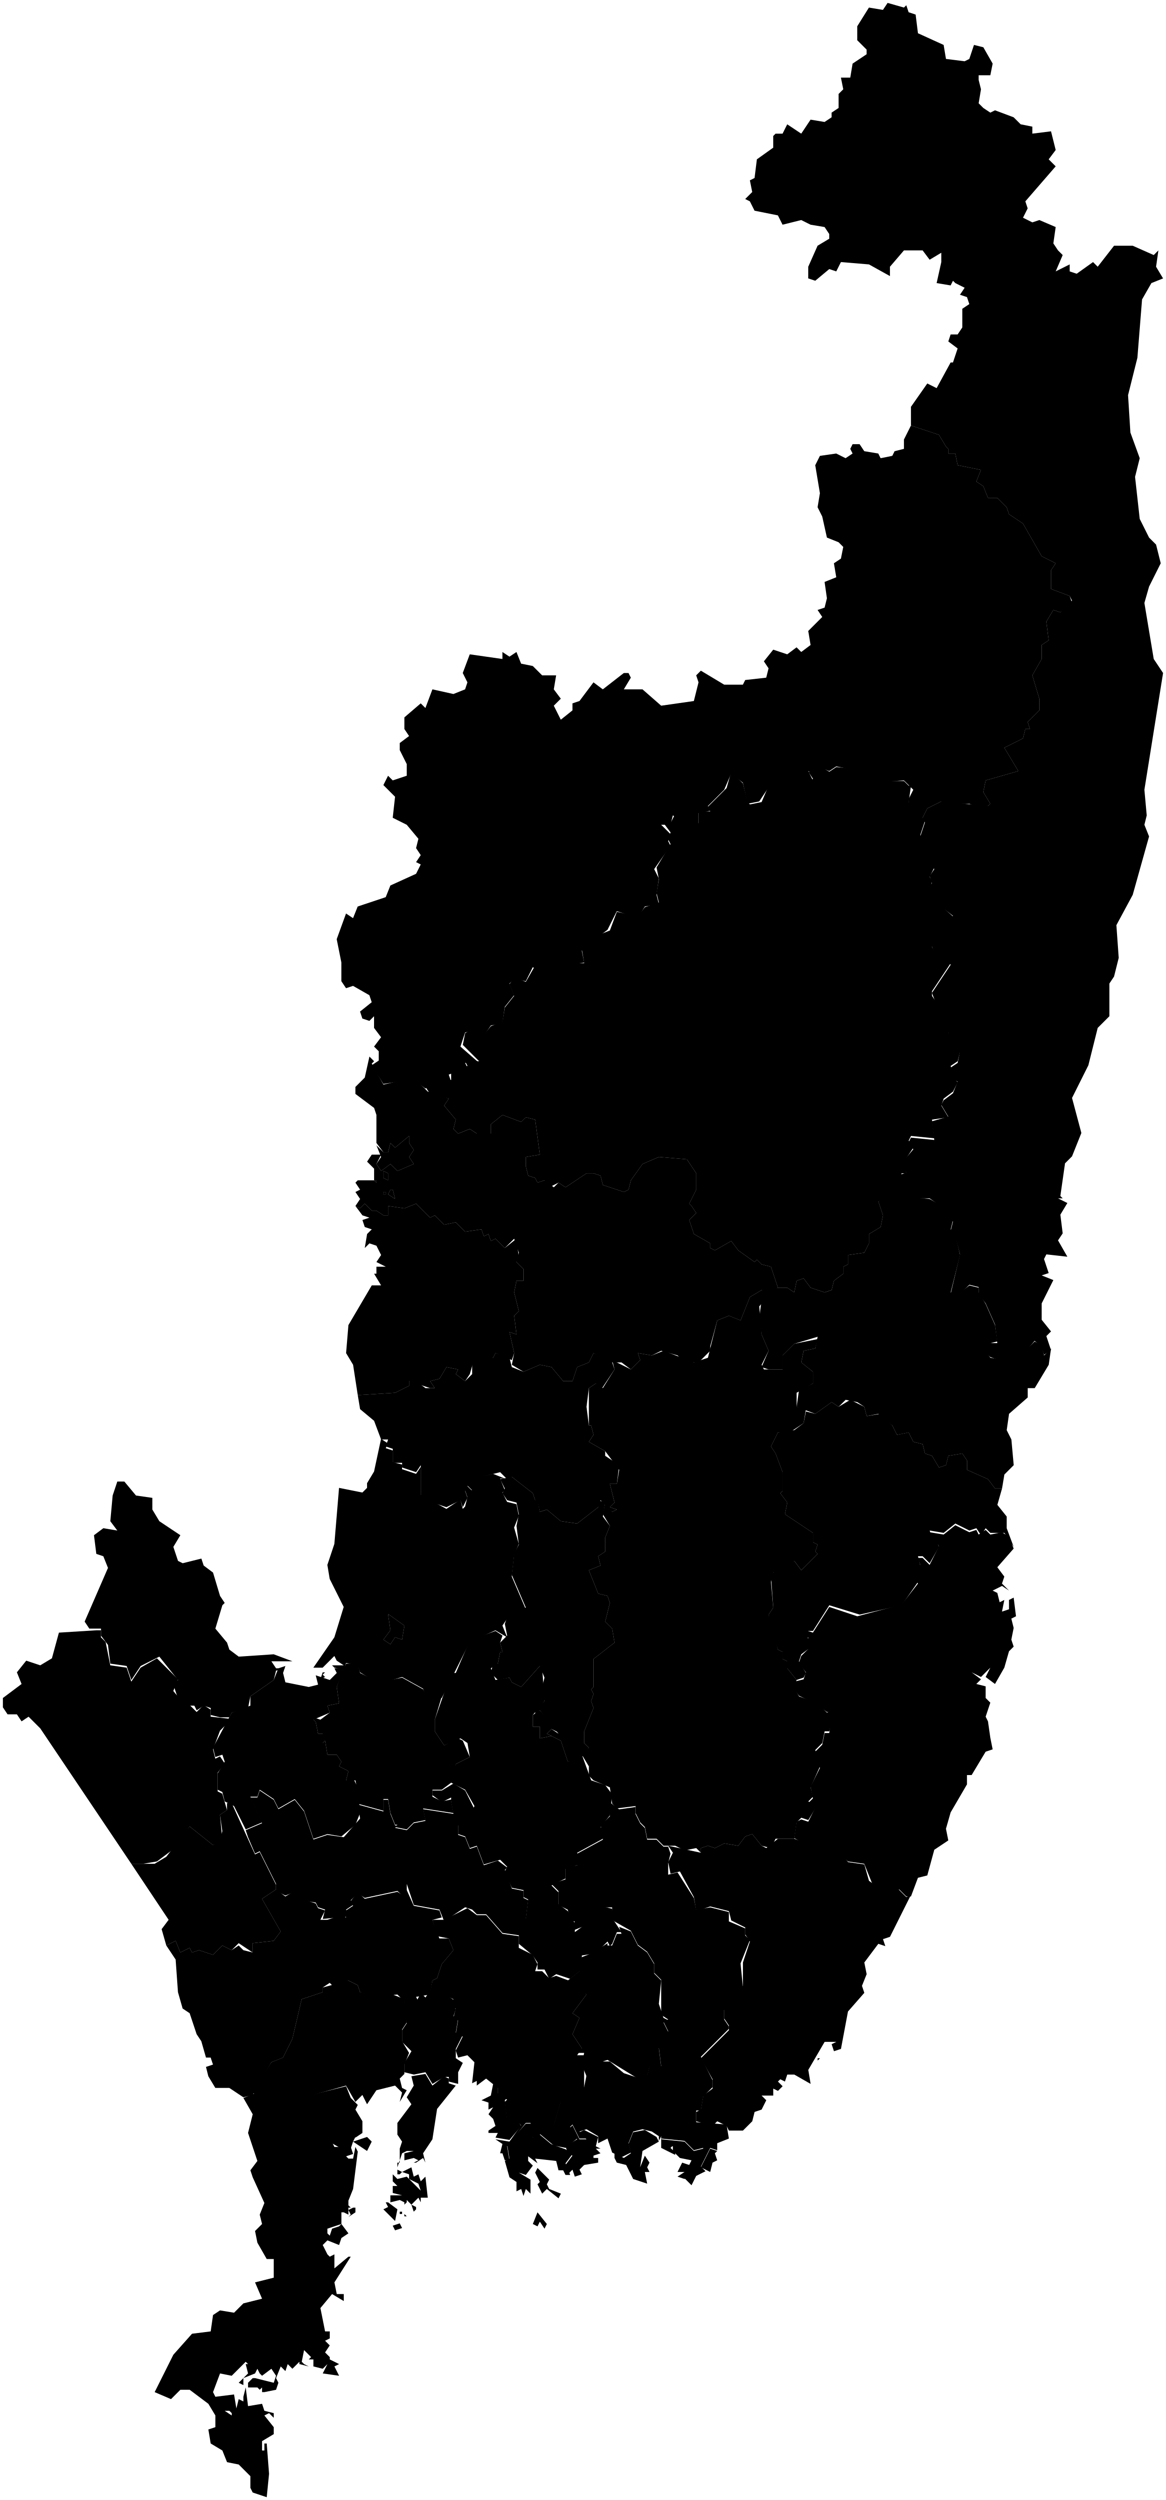 <svg data-code="RU-PRI" xmlns="http://www.w3.org/2000/svg" viewBox="0 0 249.75 535.39">
    <g data-code="primorskij_kraj" data-title="primorskij kraj">
      <path data-code="anuchinskij_rajon" data-title="anuchinskij rajon" class="cls-2" d="M98.13,392.76v-2h1.5l2-4-2-3.5-3-1.5v-1.5l1-2.5,3-1.5-.5-3-1.5-1-3.5,1.5-2-3v-2.5l3.5-10h1l3-7,5.5-2,1.5,1-.5,1.5.5,2h-.5l-.5,2.5-1.5,1,1,2.5,3-.5.5,1,2,1,4-4.5.5.5.5,7-2.5,3v2.5h1.5v2.5l2.5-.5,2,1,1.5,4.5,3-1.5,2,5.5,3,1,1.5,2-.5,4.5-2,2.5,1,1-.5,1.5-5.5,3,.5,2.5-3,1v2l-3,1.5,1.5,1.5v2.5l2,1.5,1,2,.5.5v2l2-1.5,2.5-4h1.5l2,.5v2l2,3h-1l-1,2.5-.5.5-.5-1-2.5,2.5-3,.5v3l-2.5,2-3-1-1.5,1-1-2h-1.5v-1.5l-1-1.5-3-2.5v-2.5l1.5-3,.5-4-1-.5v-1.5l-2.5-.5-1.5-3.5.5-1-1.5-1.5-3.5,1-1.5-4-1.5.5-1-2.5-1.5-.5"/>
      <path data-code="arsen_evskij_okrug" data-title="arsen&amp;apos;evskij_okrug" class="cls-2" d="M114.13,369.76v-2.5l1.5-1,4.5,5-2-1-1,1,1,.5-2.5.5v-2.5h-1.5"/>
      <path data-code="artemovskij_okrug" data-title="artemovskij okrug" class="cls-2" d="M86.63,443.76v-2l1.5-2.5-2-2v-2.5l1-1.5-.5-2.5h1.5l2-4,1,1,1-1.5,1,1,2-.5,2,1.5v1.5l.5.5-.5,1.5,1,.5-.5,3,1.5.5-1.5,3v2l1.5,1-1,2v2.5l-2-.5v-1h-1l-2.5,1.5-1.5-2.5-2.5.5-2-.5"/>
      <path data-code="bol_shoj_kamen_" data-title="bol&amp;apos;shoj_kamen&amp;apos;" class="cls-2" d="M104.63,455.26v1l1.5-1-.5-1.5-1-1,1-1.5-1,.5v-1.5l-1.5-.5,2-1,.5-2.5,1,.5v1.5l2,1-.5.5.5,4h2l1,1.5-2.5,3-3-.5.5-1h-2v-1.5"/>
      <path data-code="chernigovskij_rajon" data-title="chernigovskij rajon" class="cls-2" d="M68.13,371.26l-.5-2.5-.5-.5v-.5l1.5.5,2-1.5-.5-1.5,2.5-.5-.5-3.5,1-3,1-2h2.5l.5,2,4,2,5-1,4.5,2.5.5,1,3.5.5-1.5,5v2.5l2,3,3-1.5,1,.5,1.5,3.5-3,1.5-1,4-2,1.5h-2v1.5l2,1,2.5-.5-.5.5.5,2.5-6.5-1,.5,2.5-2.5.5-1.5,1.5-2.5-.5.5-.5h-.5l-1-2.5-.5-3h-1v2.5l-5.5-1.5v-2.5l-.5-2.5h-2l.5-2-2-1,.5-1-1-1.5h-2l-.5-3-.5.5v-2h-1"/>
      <path data-code="chuguevskij_rajon" data-title="chuguevskij rajon" class="cls-2" d="M126.13,380.26v-2l-1.5-2.5,1.5-1.5-1-1v-2.5l2-5-.5-1.5.5-1.5-.5-1,.5-.5v-6l4.5-3.5-.5-3-1.5-1.5,1-4-.5-1.5-2-.5-2-5,2.5-1-.5-2,1.5-1v-3l1-2.5-1.5-2.5.5-2.5,1.5,2,1-.5-1.5-.5,1-1-1-4h1.5l.5-3-3-4-3.5-2,1-1.5-.5-2h-.5v-8l1.5-1,1.5,1,2.5-4-.5-2,4,2,2-2-.5-1.5,3,.5,2.5-1,6.5,2.5,3-1,2-8,2.5-1,2.5,1,2-5,2.5-1.5,2,.5-2.5,3,.5,6,1.5,3.5-1.5,3,.5,1h4v-3l2.5-2.5,5-1-.5,2-2.5.5-.5,2.5,2.5,2v2.5l-3.5,2v3l2,.5-.5,3-3,2h-2.5l-1.5,3,1,1.5,1.5,4v4l-.5.5,1.5,2-.5,2.5,6,4v2l1,.5-.5,1.5,1,1-.5-.5-3.5,3.5-1.5-2-4.5,2.5-.5,2,.5,5.5-1,1.5,2,7.5,1,.5v1.5l1,.5v1.5l2,2.5-.5,1.5,1,2,4,1.5,2,2,1-.5.5,1-1,3.5h-1l-.5,2.5-1.5,1.5,1,3.5-2,4.5.5,2-1,1,1.5,1v.5l-1.5,2.5-1.5-.5-1,1-.5,3.5h-4l-1,2-2-.5-2-2.5-1.5.5-1.5,2-3-.5-2,1-1.5-.5-1.5.5v1l-1-1-2.5.5-2-1h-2.5l-1.5-1.5h-2l-.5-2.5-1-1-1-2v-1.5l-4,.5-1-1-.5-3.5-3.5-1.5-1-1"/>
      <path data-code="dal_negorskij_okrug" data-title="dal&amp;apos;negorskij_okrug" class="cls-2" d="M163.13,292.76l1.5-3.5-1.5-3.5-.5-3.5.5-4,3.5-2.5h2l1.5,1,.5-2.5,1.5-.5,1.5,2,3,1,1.5-.5.5-2,2-1.5v-1.5l1-.5v-2l3.5-.5,1-2v-2l2.5-1.5.5-2.5-1-3,3-1,1.5,1,1.5-1,5,.5,3.5,2,1.5,2.5-.5,2,1,1,1,4.5-2,8,1.5.5,2.5-2,2,.5v1l1.5,2.5,2,4.5.5,3.5-2,.5-.5,1.5,1,1.5,3,.5,1-2,3,.5,2.5-2.5,1.5,1,.5,2,1.5-1.5-.5,3.5-3,5h-1.5v2l-4,3.5-.5,3.5,1,2,.5,5.5-2,2-.5,3h-1.5l-1.5-2-4.5-2v-2l-1-1.5-3,.5-.5,2-1.5.5-1.5-2.5-1.5-.5-.5-2-2-.5-1-2-2.5.5-1-2-3-2.5-2.5.5-.5-2-1.5-1-2.5-.5-1.5,1.5-1.5-1-3.5,2.5-4-1.5.5-3.5,3-1.5v-2.5l-2.5-2,.5-2.5,2.5-.5.5-2.5-5,1.5-2.5,2.5v3h-3l-1.5-.5"/>
      <path data-code="dal_nerechenskij_okrug" data-title="dal&amp;apos;nerechenskij_okrug" class="cls-2" d="M80.63,249.26l1-1.5-1-2.5,1.5,1.5h1l.5-2,1,1,3-2.5-.5-1.5h.5v3l1,1.5-1,1.5,1,1.5-3.5,1.5-1.5-1.5-2,1.5-1-1.5M82.13,252.26v-1.5l1,.5v1.5l-1-.5M80.13,252.76h.5v.5l-.5-.5M83.13,255.76l.5-1h.5l.5,2-1.5-1M82.13,255.76v-.5h.5v.5h-.5"/>
      <path data-code="dal_nerechenskij_rajon" data-title="dal&amp;apos;nerechenskij_rajon" class="cls-1" d="M80.13,252.76l.5.5v-.5h-.5M82.13,255.76h.5v-.5h-.5v.5M83.13,255.76l1.5,1-.5-2h-.5l-.5,1M82.13,252.26l1,.5v-1.5l-1-.5v1.5M76.13,258.26l1-1.5-1-1.5,1-.5-1-1.5.5-.5h3.5v-2.5l-1.5-1.5,1-1.5h2l-1,2,1,1.5,2-1.5,1.5,1.5,3.5-1.5-1-1.5,1-1.5-1-1.5v-3,1.5l-3,2.5-1-1-.5,2h-1l-1.5-2v-6l-.5-1.5-4-3v-1.5l2-2,1-4.5,1,1-.5.5,2.5,4.5,6.5-1.5,3,3,4.5,1.5-1,1.5,2.5,3-.5,2,1,1,2.5-1,1.5,1h3v-2l2.5-2,4,1.5,1-1,2,.5,1,7.5-3,.5v2l.5,2,1.5.5.5,1,1.5-.5,2,1.5,1-1,1.5,1,4.5-3h1.5l1.5.5.5,2,4.5,1.5,1-.5.5-2,2.5-3.5,3.5-1.5,6,.5,2,3v3.5l-1.5,3,.5.5,1,1.5-1.5,1.5,1,3,3.5,2v1l1,.5,3.5-2,1.5,2,3.5,2.5.5-.5,1,1,2,.5,1.5,4.5-1.5,1.5-2-1-2.5,1.5-2,5-2.5-1-2.5,1-1.5,5.5v1l-2.5,2.5h-3l-1.5-1.5-3.5-1-2,1-3-.5.5,1.5-2,2-2-1.5h-3l-3-2-1,2-2.5,1-1,3h-2l-2.5-3-2.5-.5-3.5,1.5-2.5-1.5.5-2.5-1-4.5,1.5.5-.5-4,1-1-1-4,.5-2.5h1.5v-2.5l-1.5-1.5.5-2-1-3-2,2-2-2-1,.5-.5-1.5-1,.5-.5-1.5-3.5.5-2-2-2.5.5-2-2-1,.5-3-3-2.5,1-3.5-.5v2h-1l-1.5-1h-1l-1.5-1.5-1,1-1-.5"/>
      <path data-code="gorod_fokino__zato_" data-title="gorod_fokino_(zato)" class="cls-2" d="M114.63,471.26h.5-.5M109.13,466.26l-1-3.5,1-.5-.5-3,4-4.5h1l1,1.5-.5,1.5,7,2.5,1.5,1-1.5,2,1,2.5h-1l-.5-1-.5.5.5-.5h-1l-.5-2-4.5-.5.5,1-2-1.5v1l1,1-1.5,2-1.5-.5,2.5,1.5v3l-1-1-.5,1.5-.5-1.5-1,.5v-2l-1.5-1M115.13,467.76l.5-.5-1-2,.5-1,2.5,2.5-.5,1,.5,1,2.5,1-.5,1-2.5-2-1,1-1-2M114.13,476.26l1-2.5,2,2.5-.5,1-1-1.5-.5,1-1-.5"/>
      <path data-code="jakovlevskij_rajon__primorskij_kraj_" data-title="jakovlevskij_rajon_(primorskij_kraj)" class="cls-2" d="M105.13,358.26l.5-2h1l.5-2.5h.5l-.5-2,1.5-1.5-.5-2.5.5-1.5,4-2-3-7,.5-4.5,1-2-.5-4,.5-2.5-.5-2.5-2-.5-1-1.5.5-1-1-2,2.5-.5,4.5,3.5.5,1.5.5-.5.5,3,1.5-.5,3,2.5,3.5.5,4.5-3.5v-1.5l1.5.5-.5,3,1.5,2-1,2.5v3l-1.5,1,.5,2-2.5,1,2,5,2,.5.5,1.5-1,4,1.5,1.5.5,3-4.5,3.5v6l-.5.5.5,1-.5,1.5.5,1.5-2,5v2.5l1,1-1.5,2-3,1-1.5-4.5-3-1.5,1-1,1.5,1-4-5-1,1v-1l2-2-.5-3,.5-2-1-2.5-4,4.5-2-1-.5-1-2.5.5-1.5-1.5"/>
      <path data-code="kavalerovskij_rajon" data-title="kavalerovskij rajon" class="cls-2" d="M167.63,355.26v-1.5l-1-.5-1.5-4.5-.5-3,1-1.5-.5-7,2.5-2.5,2.5-.5,1.5,2,3.5-3.5.5.5-1-1,.5-1.5-1-.5v-2l-6-4,.5-2.5-1.5-2,.5-.5v-4l-1.5-4-1-1.5,1.5-3,3.5-.5,2-1.5.5-2.5,2,.5,3.5-2.5,1.5,1,2.5-1.5,3,1.5.5,2,3-.5,2.5,2.5,1,2,2.5-.5,1,2,2,.5.5,2,1.5.5,1.5,2.5,1.5-.5.5-2,3-.5,1,1.5v2l4.5,2,1.5,2h1.5l-1,3.5,2,2.5v2.5l1.5,4-2-3h-3l-1-1-1,1.5-1-1.5-1.5.5-3-1.5-2.5,2-3-.5.5,1.5,1,.5.5,1.5-2,3.5-1.5-1.5h-1l.5,2-1,2,.5,1.5-3.5,5-9,2-6.5-2-3.5,5.5h-1.5l1,3.5-2,1.5-.5,1.5,1.5,2.5-.5,1-1.5.5-2-2.5v-1.5l-1-.5"/>
      <path data-code="khankajskij_rajon" data-title="khankajskij rajon" class="cls-2" d="M18.13,347.26l5-11.5-1-2.5-1.5-.5-.5-4,2-1.5,3,.5-1.5-2,.5-5.5,1-3h1.5l2.5,3,3.5.5v2.5l1.5,2.5,4.5,3-1.5,2.5,1,3,1,.5,4-1,.5,1.5,2,1.5,1.5,5,1,1.5.5-.5-1,1-1.5,5,2.5,3,.5,1.5,2,1.5,7.5-.5,4,1.5h-4.5l1,1.5h2l-2,.5-.5,2-5,3.5-.5,2.5-3.5,1-.5,1h-2l-2-.5v-1.5l-1.5-.5-1.5,1-.5-1h-2l-1.5-1.5-1-3,1-1-4-5-4,2-2,3-1-3-3.5-.5-.5-4-1.5-2v-1.5h-2.5l-1-1.5"/>
      <path data-code="khasanskij_rajon" data-title="khasanskij rajon" class="cls-2" d="M33.13,512.26l4-8,4-4.5,4-.5.5-3.5,1.5-1,3,.5,2-2,4-1-1.5-3.5,4-1v-4h-1.5l-2-3.5-.5-2.5,1.5-1.5-.5-2,1-2.5-2.5-5.5-.5-1.5,1.5-2-2-6,1-4-2-3.5,2.5-1,3.5,2.5,16-4,1,2.5,1.5,1.5-.5,1,1.5,2.5v2.5l-1.5,1-3-3.5-3.5,2v1.5h1l1,2h3.5l.5,1.5-1.5.5.5.5h1l.5-2.5.5,1-1,8-1,2.5v1l.5.5h1v1l-1.5,1,.5-.5-.5-1,1-.5h-1v1.5l-1-.5h.5-1l-1,1,1-1v2.5l-3,1v1l.5.5.5-1.5,1.5-.5.5-.5,1.5,2-1.5,1-.5,1.5-2.5-1-1,1,1,2,.5.5,1-.5v3l3-2.5h.5l-3.5,5.5.5,2.5h1.5v1.5l-2.5-1.5-2.5,3,1,5h1v1.5l-1,.5,1,1-1,1.5,1,1v.5l2,1-1,.5,1,2-3.5-.5,1-2-1,1-2-.5v-1.5h-1l.5-.5-1.5-1.5-.5,2.5.5.5,1,.5-2-.5v-.5l-1.5,1.5-1-1-.5,1.5-1-1-1,2.5.5,1-.5,1.5-2.5.5h-.5v-1l-.5.5-.5-.5h-2v-1l1-1h.5l4,1,.5-1.5-1-1.5-2,1.5-.5-.5-.5-1-.5,1-2.5,1v1.5l-1-.5,2-2-.5-2h.5l-.5-.5-3,3-2.5-.5-1.5,4,.5,1,4-.5.5,3-1,1-.5-.5h-1l1.5,1v1l-.5-1,.5,1v-1.5l1-1,.5-2,1,.5v-1l.5-2,.5,4,3-.5.5,1.5,2,.5v1l-1-1-1,.5,2,2.5v1.5l-2.5,1.5v2h.5v-1.5h.5l.5,6.5-.5,5-3-1-.5-1v-2.5l-2.5-2.5-2.5-.5-1-2.5-2.5-1.5-.5-3,1.5-.5v-2.5l-1.5-2.5-4-3h-2l-2,2-3.5-1.5M68.63,507.26v.5-.5M58.13,521.76v.5-.5M72.63,493.26v-.5.5"/>
      <path data-code="khorol_skij_rajon" data-title="khorol&amp;apos;skij_rajon" class="cls-2" d="M46.63,383.26v-3.5l1.5-2.5-.5-1.5-1.5.5-.5-2,4-7.5,4-1.5v-2l5-3.5,1-2.5,1.5-.5-.5,1.5.5,2,5,1,2-.5-.5-2,3,1,1.5-1.5-.5-1h2l-1.5,4,.5,3.5-2.5.5.5,1.5-3.5,1.5.5.5.5,2.5h1v2l.5-.5.5,3h2l1,1.5-.5,1,2,1-.5,2,1.5-.5,1,2,.5,5.5-1,2.5-3,2.5-3-.5-3,1-2-6-2-2.5-3.5,2-1-2-3-2-.5,1.5h-1.5l2.5,5.5-3.5,1.5-2.5-5-2-1-.5-2-1-.5"/>
      <path data-code="kirovskij_rajon__primorskij_kraj_" data-title="kirovskij_rajon_(primorskij_kraj)" class="cls-2" d="M77.13,301.76l-.5-3,8-.5,3-1.5v-1h1.5l2,1.5h2l-1-1.5,2-.5,1.5-2.5,2.5.5-.5,1,2,1.5,1.5-1.5v-3.5l2.5-.5,2,.5.5-1,3,1,.5,2,2.5,1,3.5-1.5,2.5.5,2.5,3h2l1-3,2.5-1,1-2,4,2,.5,1.5-3,4.5-1-1.5-1.5,1-.5,4,.5,4h.5l.5,2-1,1.5,3.5,2v1l3,2-.5,4h-1.5l1,4-1,1,1.5.5-1,.5-2.5-2.5-.5,1.5-4.5,3.5-3.5-.5-3-2.5-1.5.5-.5-2.5h-.5l-.5-1.5-4.5-3.5-1,.5-1.5-1.5-6,1.5-1,1.5,1,1h-1.5l.5,1.5-1,2-.5-1.5-3,1.5-3-1-2.5-1.5v-6.5l-1,1.5-3-1v-1h-2v-3l-1.5-.5.5-1.5h-1.5l-1.5-4-3-2.5"/>
      <path data-code="krasnoarmejskij_rajon__primorskij_kraj_" data-title="krasnoarmejskij_rajon_(primorskij_kraj)" class="cls-2" d="M91.13,232.76l1-1,4.5-.5v-1.5l3.5-1.5-.5-1h3l-3.5-3.5.5-2.5,1.5-1,2,2,2-2.5,2.5-1,.5-3,2-2.5-1-2.5,1-1.5,2.5,1,2-3.5,3.5,2.5,1-1.5,1.5,1,1.5-2.5h3l-.5-3,1-2,2,.5.5-1.5,2.5-1,1.5-4,4.5,1,1.5-2,3-1-.5-2,.5-3-.5-2.5,3-5-.5-1,.5-1.5-1.5-2h1.5l1-2,4,2.5,1-.5v-2.5h2.5l-.5-1,4-4,1-3.5,2.5,2.5,1,4,.5.5,2.5-.5,1.5-3.5,2.5,1.5,3.5-1.5,2,.5,1.5-2-1-1.5h1l1-1.5,2.5,1.5,1.5-1,5,.5,3,2.5h6.5l1,1h.5l-.5,3.5.5,1.5,1.5.5,1.5,2-1,3,.5,2.5,2.5,4.5-1,2,.5,1-.5,2,.5,1.5,4.5,4-1.5,3.5-3,3,.5,1,2.5.5,1,2-4,6v1l2,3v1.5l2,2-.5,1.5,3,1,1,1.5-.5,1-1,.5-.5,2-1.5,1,.5,2.5,1,1-1,2-2,1.5-.5,1.5,1.5,2.5-3.5.5.5,4-5-.5-.5,1,1,1.5-2,3,.5,2.5h-1l-2,5.5-3,.5,1,3-.5,2.5-2.5,1.5v2l-1,2-3.5.5v2l-1,.5v1.5l-2,1.5-.5,2-1.5.5-3-1-1.5-2-1.5.5-.5,2.5-1.5-1h-2l-1.5-4.5-2-.5-1-1-.5.5-3.5-2.5-1.5-2-3.5,2-1-.5v-1l-3.5-2-1-3,1.5-1.5-1-1.5-.5-.5,1.5-3v-3.5l-2-3-6-.5-3.5,1.5-2.5,3.5-.5,2-1,.5-4.5-1.5-.5-2-1.5-.5h-1.5l-4.5,3-1.5-1-2,1-1-1.5-1.5.5-.5-1-1.5-.5-.5-2v-2l3-.5-1-7.5-2-.5-1,1-4-1.5-2.5,2v2h-3l-1.5-1-2.5,1-1-1,.5-2-2.5-3,1-1.5-4-1-1-1.5"/>
      <path data-code="lazovskij_rajon" data-title="lazovskij rajon" class="cls-2" d="M149.13,454.26v-2l1-.5.5-3,2-1.5v-2l-2.5-4.5,6-6v-1l-1-1.5v-2l4-5v-5l1.5-4.5-1-1.5v-1.5l-3-1.5-.5-2-4-1-3,1-.5-3-3-5.5-2,.5-.5-2.5,1-2-1-1.5,7,1.5v-1l1.5-.5,1.5.5,2-1,3,.5,1.5-2,1.5-.5,2,2.5,1,.5,2.5-2h3.5l2.5,1,2,2.5.5-1.5h1.5l4,1.5,1,1.5,3.5.5,1,3.5,2,1.5h1.5l1,.5,1.5-.5,2,2,1-.5-4.5,9-1.5.5.5,1.5-1.5-.5-3,4,.5,2.5-1,2.5.5,1.5-3.5,4-1.5,8-1.5.5-.5-1.5,1-.5h-2.5l-3.5,6,.5,3-3.5-2h-1.5l-.5,1.5-1-.5-.5.5,1,1-1,1-1-.5v1.5h-2.5l1,1-1,2-1.5.5-.5,2-2,2h-3l-.5-1-2-1-1,1-3.5-1M175.13,440.26h.5-.5M175.13,441.26v-.5h.5l-.5.5M167.13,445.76h.5-.5"/>
      <path data-code="lesozavodskij_okrug" data-title="lesozavodskij okrug" class="cls-2" d="M76.63,298.76l-1-6.5-1.5-2.5.5-6,5-8.5h2l-1.5-2.5h.5v-1.5h2l-2-1,1-1.5-1-2-1.5-.5-1,1,.5-3,1-1-1.5-.5-.5-1.5,1.5-.5-1.5-.5-1.5-2,1,.5,1-1,1.5,1.5h1l1.5,1h1v-2l3.5.5,2.5-1,3,3,1-.5,2,2,2.5-.5,2,2,3.5-.5.5,1.5,1-.5.5,1.5,1-.5,2,2,2.5-2,.5,4-.5,1,1.5,1.5v2.5h-1.5l-.5,2.5,1,4-1,1,.5,4-1.5-.5,1,4.5-.5,1.5-3.5-1.5-.5,1h-4l-1,3.5-1,1.5-2-1.5.5-1-2.5-.5-1.5,2.5-2,.5,1,1.5h-1l-4.5-1.5v1l-3,1.5-8,.5"/>
      <path data-code="mikhajlovskij_rajon__primorskij_kraj_" data-title="mikhajlovskij_rajon_(primorskij_kraj)" class="cls-2" d="M53.13,393.43l-.5-1.5,3.5-1.5-2.5-5.5h1.5l.5-1.5,3,2,1,2,3.5-2,2,2.5,2,6,3-1,3.5.5,3.5-4-.5-3,5.5,1.5v-2.5h1l.5,3,1,2.5h.5l-.5.5,2.5.5,1.5-1.5,2.5-.5-.5-2.5,6.5,1-.5-2.5v-1l-2,1-2-1.5v-1h2l2.5-1.5,2.5,1.5,2,4-2,3.5h-1.5v2l1.5.5,1,2.5,1.5-.5,1.5,4,3-1,2,1.5-.5.5,1,2.5.5,1.5,2.5.5v1.5l1,.5-.5,4-1.5,3.5-3.5-.5-3.5-4h-2l-1-1-1.5-.5-4.5,3-1-2.5-5.5-1-1.5-4.5v2.5l-.5.5-1.5-1.5-7,1.5-1.5-1-1.5,1.5.5,1-1.5,1,.5,1.5-5.5.5.5-2-1.5-.5-.5-1-3-.5-1-2-2.5,1-2-1v-1.5l-3.5-7-1,.5-1.5-3.5"/>
      <path data-code="nadezhdinskij_rajon" data-title="nadezhdinskij rajon" class="cls-2" d="M54.12,448.12l4-6.5,2.5-1,2-4,2-8.5,4.5-1.5v-1l5.5-1.5,2,1,.5,1.5,1.5.5h5.5l2.5,1,.5,5-1,1.5v2.5l1.5,2.5-1,2.5v2l-1,1,.5,2,1,.5-1.5,2.5.5-2-1.5-1.5-4,1-2,3-1-2-1.5,1.5-2-3.5-16,4.5-4-3"/>
      <path data-code="nakhodkinskij_okrug" data-title="nakhodkinskij okrug" class="cls-2" d="M131.62,462.12v-1l2,1,1.5-1-.5-2,1-2.5,2.5-.5,2.5,1.5.5,1-3.5,2-.5,3.5,1-2.5,1,1.5-.5,1,.5,1h-1l.5,2.5-3-1-1.5-3-2-.5-.5-1M139.62,465.12l.5-.5-.5.5M121.12,464.62v-1l1.5-2-1-.5-.5-1.5,2.5-1.5-1.5-2.5.5-.5,1.5,3h1.5l-1.5-1.5,1-.5,3,1.5-.5,2,1,.5h-1l1,1-1.5.5v.5h1v1l-3,.5-1,1,.5,1-1.5.5-.5-1.5-1,1-.5-1M145.12,466.12l1.5-1h-1.5l1-2,1.5.5.5-1-2.5-.5-1.5-1.5v-1h-1.5l-1-1.5,5,.5,2,2,2-.5v2.5l-2,2.5-2,1.5-1.5-.5M150.12,464.12l2-4,1.5.5-.5.5.5,1.5-1,.5-.5,2-2-1"/>
      <path data-code="oktjabr_skij_rajon__primorskij_kraj_" data-title="oktjabr&amp;apos;skij_rajon_(primorskij_kraj)" class="cls-2" d="M28.12,399.12h5l2.5-1.5,5-6.5,5,4,1.5-1,.5-2-.5-3.5,1.5-1v-1.5h1l5,11,1-.5,3.5,7v1l-3,2,4,7-1.5,2-4.5.5v2l-3-2-1.5,1.5-2-1-2,2-3-1-1.5.5-.5-1-2,1-1-2.5-2,1-1-3.5,1.5-2-8-12"/>
      <path data-code="ol_ginskij_rajon" data-title="ol&amp;apos;ginskij_rajon" class="cls-2" d="M170.12,393.62l.5-3.5,1-.5,1.5.5,1.5-3-1.5-1,1-1-.5-2.5,2-4-1-3.5,1.5-1.5.5-2.5h1l.5-3.5v-1h-1l-2-1.5-4-2-1-1.5v-1.5l2-.5.5-1.5-1.5-2,.5-1.5,1.5-1.5v-2.5h-1l.5-1.5,1.5.5,3.5-5.5,6,2,9.5-2.5,3.5-4.5-1-2,1.5-2-.5-1.5h1l1.5,1.5,2-4-.5-1-1.5-1v-1l3,.5,2.5-2,3,1.5,1.5-.5.5,1,1.5-1,1,1,2.5-.5,1.5,1,1,2.5-3.5,4,1.5,2-.5,1.5,1.5,1.5-1.5-1-2,1,1,.5.5,2,1-.5-.5,2.5,1.5-.5v-2l1-.5.5,4-1,.5.5,2-.5,2.5.5,1.5-1,1-1,3.5-2,3.5-2-1.5,1-2-2,2-2-1,2,1.5-1,1,2,.5v2.5l1,1-1,3,.5,1,.5,3.5.5,2.5-1.5.5-3,5h-1v2l-3.5,6-1,3.5.5,2.5-3,2-1.5,5.5-2,.5-1.5,4h-1l-1.5-1.5-2.5.5-3-1-2-5-3.5-.5-1-1-4-1.5h-1.5l-.5,1.5-2-2.5-2.5-1.5"/>
      <path data-code="partizanskij_okrug" data-title="partizanskij okrug" class="cls-2" d="M125.62,444.62l-1-2.5.5-2.5h-1.5l1-1-2-3,1.5-3.5-1.5-1,3-4-4-3,2.5-2,.5-3,2.5-1,3-2v.5h1l1-2.5h1l-.5-1.5,2.5,1,1.5,3,2,1.5,1.5,2.5v2l1.5,1.5-.5,5,1,3,1,.5-1,.5,1,2-1.5,3.5h-.5l.5,4h-2.5l-.5,2-2,.5-6.5-4-1.5.5-1,2-2,1"/>
      <path data-code="partizanskij_rajon__primorskij_kraj_" data-title="partizanskij_rajon_(primorskij_kraj)" class="cls-2" d="M115.62,456.96l3-2,1.5-5,5-3,.5-2.5,2-1,1-2h2l3,2.5,3,1,2-.5.5-2h2.5l-.5-4h.5l1-2.5.5-1-1-2,1-.5-1.5-1v-7.5l-1.5-1.5v-2l-1.5-2.5-2-1.5-1.5-3-3.5-2-1-1,.5-1.5v-.5h-3.5l-2.5,4-2.5,1,.5-2h-1l-.5-2.5-2-1v-3l-1.5-1.5,3-1v-2.5l2.5-.5v-2.5l5.5-3v-1.5l-.5-1.5,2-2v-3l2,1.5,3.5-.5v1.5l1,2,1,1,.5,2.5h2l1.5,1.5h1l.5,1.5-.5,2v2.5l2-.5,3.5,5.5.5,2.5,3-.5,4,1v2l3.5,1.5v1.5l1,1-2,5,.5,5-4,5v2l1,1.5v.5l-6,6,2.5,5v1.5l-2,2-.5,3h-1v2.5l6.5.5.5,3-2.5,1v1.5l-1.5-.5-2,4,1,1-2,1-1,2-1.5-1.5,3.5-3.5.5-3-2,.5-2-2-5-.5,1,1.5h1.5l-.5.5,1,1v.5l-3-1.5v-2.5l-.5,1v-1l-1.5-1-2-.5-2,.5-1,2.5.5,2-2,1-2-1-1-3-2,1v-1.5l-2.5-1.5-1.5.5,1.5,1.5h-1.5l-1.5-3-.5.5,1.5,2.5-2.5,2-2.5-.5-3-2.5"/>
      <path data-code="pogranichnyj_rajon" data-title="pogranichnyj rajon" class="cls-2" d="M.62,365.62v-2l4-3-1-2.5,2-2.5,3,1,2.5-1.5,1.5-5.5,8-.5h1v1.5l1,1,1,5,3.5.5,1,3,2-3,3.5-2,4.5,4.5-1,2.5,2.5,3,.5-.5,2,2,1.5-1.5,1.5,1v1.5l4.5.5-2.5,2.5-1.5,4,.5,2,1-.5,1,1.5-1.5,2v4l1,.5,1,3.5-1.5,1,.5,5.5-2,1-5-4-3,4.5-4,3-3,.5h-2.5l-19.5-29-2.5-2.5-1.5,1-1-1.5H1.62l-1-1.5"/>
      <path data-code="pozharskij_rajon" data-title="pozharskij rajon" class="cls-2" d="M79.62,228.12l1.5-1v-2l-1-1,1.5-2-1.5-2v-2.5l-1,1-1.5-.5-.5-1.5,2.5-2-.5-1.5-3.5-2-1.5.5-1-1.5v-4l-1-5,2-5.5,1.5,1,1-2.5,6-2,1-2.5,5.5-2.5,1-2-1-.5,1-1.5-1-1.5.5-2-2.5-3-3-1.5.5-4.5-2.5-2.5,1-2,1,1,3-1v-2.5l-1.5-3v-1.5l2-1.5-1-1.5v-2.5l3.5-3,1,1,1.5-4,4.5,1,2.5-1,.5-1.5-1-2,1.5-4,7,1v-1.5l1.5,1,1.5-1,1,2.5,2.5.5,2,2h3l-.5,3,1.5,2-1.5,1.5,1.5,3,2.5-2v-1.5l1.5-.5,3-4,2,1.5,4.5-3.5h1l.5,1-1.5,2.5h4l4,3.5,7-1,1-4-.5-1.5,1-1,5,3h4l.5-1,4.5-.5.5-2-1-1.5,2-2.5,3,1,2-1.5,1,1,2-1.5-.5-3,3-3-1-1.5,1.5-.5.5-2-.5-3.5,2.5-1-.5-3,1.5-1,.5-2.5-1-1-2.5-1-1-4.5-1-2,.5-3-1-6,1-2,3.5-.5,2,1,1.5-1-.5-1,.5-1h1.5l1,1.5,3,.5.5,1,2.5-.5.5-1,2-.5v-2l1.5-3,6,2,1.5,2.5.5.5v1h1.5l.5,2.5,5,1-1,2.5,1.5,1,1,2.5h2l2,2,.5,1.5,3,2,4,7,3,1.5-1,1.5v4l4,1.5.5,1.5-2.5,2-1.5-.5-1.5,2.5.5,4-1.5,1v3l-2,3.5,1.5,5v2.5l-2.5,2.5.5,1.5h-1l-.5,2-4,2,3,5-7,2-.5,2.5,1.5,2.5-.5.5-1.5.5-2.5-1h-5l-1-.5-3,1.5-1,2-3-2v-2l1-2-2-2-6.5.5-3-2.5-5-1-1.5,1-2.5-1-1,1.5-1-.5,1,2-1.5,2-2-.5-3.5,1.5-2.5-1.5-2,3-2.5.5-1-4.5-2.5-2-1.5,3.5-3.5,3.5.5,1-2.5.5v2.5l-1,.5-4.5-2.5-.5,2h-2l2,2-.5,1.5.5,1-3.5,5,1,2-.5,3.5.5,2-3,.5-1.5,2.5-4.5-1.5-2,4-2,1.5-.5,1.5-2-.5-1,2,.5,2.5-3,.5-1.5,2.5-1.5-1-1,1.5-4-2.5-1.5,3-2.5-.5-1,1,1,2.5-2,2.5-.5,3.5-2.5.5-2,3-2-2-1.5.5-1,3,4,3.5h-3l.5,1-4,1.5.5,1.5-4.5.5-1,1-2.5-2-6.5,1-2.5-4"/>
      <path data-code="shkotovskij_rajon" data-title="shkotovskij rajon" class="cls-2" d="M92.12,426.62l.5-2.5,1-.5,1-3,2.5-3-1-2.5-2.5-.5-1-3.5h2.5l5-2.5,2,1.5h2l3.5,4,3.5.5v2.5l3,1.5,1,2-.5,1.5h1.5l1.5,1.5,1.5-.5,4,1.5,2.5,2.5-3,4,1.5,1-1.5,3.5,2,3-1,1.5h1.5v7l-5,3-1.5,5-3,2,3,2.5-4.5-1.5v-1.5l-.5-2h-1l-4,5,.5,3h-1l-.5-1.5h-.5l.5-2-1.5-1,3,.5,2.5-3.5-1-1h-2l-.5-4,.5-.5-2-1v-1.5l-2.5-2-2,1.5v-1l-1,.5.5-4.5-1.5-1.5-2,.5-.5-1.5,1.5-3-1.5-.5.5-3-1-.5.5-2h-1l.5-2-2-1-2,.5-1-1"/>
      <path data-code="spassk-dal_nij" data-title="spassk-dal&amp;apos;nij" class="cls-2" d="M82.12,351.12l1.5-2-.5-3.5,3.5,2.5-.5,3-1.5-.5-1,1.5-1.5-1"/>
      <path data-code="spasskij_rajon__primorskij_kraj_" data-title="spasskij_rajon_(primorskij_kraj)" class="cls-2" d="M81.62,308.12l-1.5,7-1.5,2.5v1l-1,1-5-1-1,12-1.5,4.5.5,3,3,6-2,6.5-4.5,6.5h2l2.5-2.5.5,1,1.5,1h-2.5l.5.5,2,.5.5-1.5,2.5.5.5,1.5,4,2.5,5-1.5,4.5,2.5.5,1.5,3.5.5,6-12,5.5-2.5,2.5,1.5-1-2.5,1-1.5,4-2-3-7,.5-4.5,1-2.5-1-3.5,1-2.5-.5-2.5-2-.5-1-2,.5-.5-1-2.5h1l-2.5-1-4.5,1-1,1.5,1,1h-1.5l.5,1.5-.5,2-.5.5-.5-2-3,2-5.5-3v-6l-1,1.5-3-1v-1l-2-.5v-2.5l-1.5-.5.5-1-1.5-1ZM83.12,345.62l3.5,2.5-.5,3-1.5-.5-1,1.5-1.5-1,1.5-2-.5-3.5ZM69.12,358.12l-.5,1.5,1-.5-.5-.5.5-.5h-.5Z"/>
      <path data-code="ternejskij_rajon" data-title="ternejskij rajon" class="cls-2" d="M190.62,256.62l2-5,1.5-.5-1-2,2.5-3-1-1.5.5-1,5,.5-.5-4,3.5-1-1.5-2.5.5-1,2-1.5,1-2.5-1-.5-.5-2.5,1.5-1,.5-2.5,1-1-1-1.5-2.5-1v-2l-1.5-1.5-.5-1.5-1.5-4,4-6-1-2-2.5-.5-.5-1.5,2.5-2.5,2-4-4.5-3.5-1-2,1-1.5-.5-1.5,1-1.5-3-4.5v-2.5l1-3-.5-1,1-2,3-1.5,10,1,.5-.5-1.5-2.5.5-2.5,7-2-3-5,4-2,.5-2h1l-.5-1.5,2.5-2.5v-2.5l-1.5-5,2-3.5v-3l1.5-1-.5-4,1.5-2.5,1.5.5,2.5-2.5-.5-1-4-1.5v-4l1-1.5-3-1.5-4-7-3-2-.5-1.5-2-2h-2l-1-2.5-1.5-1,1-2.5-5-1-.5-2.5h-1.5v-1l-.5-.5-1.5-2.5-6-2v-4l3.5-5,2,1,3-5.5h.5l1-3-2-1.5.5-1.5h1.5l1-1.5v-4l1.5-1-.5-1.5-1.5-.5,1-1.5-2-1-.5-.5-.5,1-3-.5,1-4.5v-2l-2.5,1.5-1.5-2h-4l-3,3.5v2l-4.5-2.5-6-.5-1,2-1.5-.5-3,2.5-1.5-.5v-2.5l2-4.5,2.5-1.5v-1l-1-1.5-3-.5-2-1-4,1-1-2-5-1-1-2-1-.5,1.5-1.5-.5-2.5,1-.5.5-4,3.5-2.5v-2.5l.5-.5h1.5l1-2,3,2,2-3,3,.5,1.5-1v-1l1.5-1v-3l1-1-.5-2.5h2l.5-3,3-2v-1l-2-2v-3l2.5-4,3,.5,1-1.5,3.5,1,.5-.5.5,1.5,1.5.5.5,4,5.5,2.5.5,3,4,.5,1-.5,1-3,2,.5,2,3.5-.5,2.5h-2.5v1l.5,2-.5,3,1,1,1.5,1,1-.5,4,1.5,1.5,1.5,2.5.5v1.5l4-.5,1,4-1.5,2,1.5,1.5-6.5,7.5.5,1.5-1,2,2,1,1.5-.5,3.5,1.5-.5,3.5,1,1.5,1,1-1.5,3.5,3-1.5v1.5l1.5.5,3.5-2.5,1,1,3.5-4.5h4l4.5,2,1-1-.5,3.5,1.5,2.5-2.5,1-2,3.5-1,12.5-2,8,.5,8,2,5.5-1,4,1,9,2,4,1.5,1.5,1,4-2.5,5-1,3.5,2,12,2,3-4,25,.5,5.5-.5,2,1,2.5-3.5,12.5-3.5,6.5.5,7-1,4-1,1.5v7l-2.5,2.5-2,8-3.5,7,2,7.5-2,5-1.5,1.5-1,7,.5.5h-1l2,1-1.5,2.5.5,4-1,1.5,2,3.5-4.5-.5-.5,1,1,3-1.5.5,2.5,1-2.5,5v3.5l2,2.5-1,1,1,3-1.5,1-.5-1.5-1.5-1.5-2.5,3-3-.5-1,2-3-1-1.5-1.5,1-1.5h2l-.5-4-2-4.5-1.5-2v-1.5l-2-.5-2.5,2.5-1.5-.5,2-8.5-1-4-1-1,.5-2-1.5-2.5-3.5-2.5h-5l-1.5,1-2-1"/>
      <path data-code="ussurijskij_okrug" data-title="ussurijskij okrug" class="cls-2" d="M44.62,444.62l-.5-2,1.5-.5-.5-1.5h-1l-1-3.5-1-1.5-1.5-4.5-1.5-1-1-3.5-.5-7-2-3,2-1,1,2.5,2-1,.5,1,1.5-.5,3,1,2-2,2,1,1.5-1,1,1,2,.5v-2l4.5-.5,1.5-2-4-7,3-2,2,1.5,2.5-1.5,1,2,3,1,.5,1,1.5.5-1,2h1.5l3-1,1,.5v-1.5l1.5-1-.5-1,1.5-2,1.5,1.5,7-1.5,1.5,1,.5-.5-.5-2,2,4.5,5.5,1,.5,1.5-2,.5.5,1.5,1,2.5h2l1,2.5-2.5,3-1,3-1,.5-.5,3-3,.5.5,1-1.5,2.5h-1.5v-2.5l-1.5-1.5-6,.5-2-1-.5-1.5-2-1-3,1.5-1-1-1.5,1v1l-4.5,1.5-2,8.5-2,4-2.5,1-4,7-2,.5-3-2h-3l-1.5-2.5"/>
      <path data-code="vladivostokskij_okrug" data-title="vladivostokskij okrug" class="cls-2" d="M83.62,471.62v-1.5h2.5l-2-.5v-1.5h1l-1-1v-1.5l1,1,2-.5,3,3-.5-1.5-2-1v-1l-1.5-.5,2-1,.5,2,1-.5.5,1.5,1-1,.5,4.5h-1.5v1l-.5-1-1.5,1.5-1-1v.5l-.5.5v-.5l-1-.5-2,.5M82.12,473.12l1-.5-.5-1h.5l2,1.5-.5,2.5-2.5-2.5M85.62,474.12v-.5h.5v.5h-.5M88.62,473.62l-.5-1.5,1,.5v.5l-.5.5M86.62,474.62v-.5l.5.5h-.5M69.62,458.12v-2l3.5-2,3,3.5-.5,1,3-1,1,1-1,2-3-2-.5,1.5h-2l-3.5-2M85.12,464.12v-1h.5v-3l.5-1.5-1-1.5v-2.5l3-4-1-1.5,1.5-2.5-.5-2,3-.5,1.5,2.5,2.5-2,1,.5v1l1.5.5-4,5-1,6.5-2,3,.5,2-.5-1-1.5,1h-.5l1-.5-1-.5-2,.5v-1.5l2-.5h-1.5l-1,.5-1,3M85.12,465.62v-1l1,.5-.5.5h-.5M84.12,476.62l1.5-.5.5,1-1.5.5-.5-1M89.12,477.12h.5-.5"/>
    </g>
</svg>